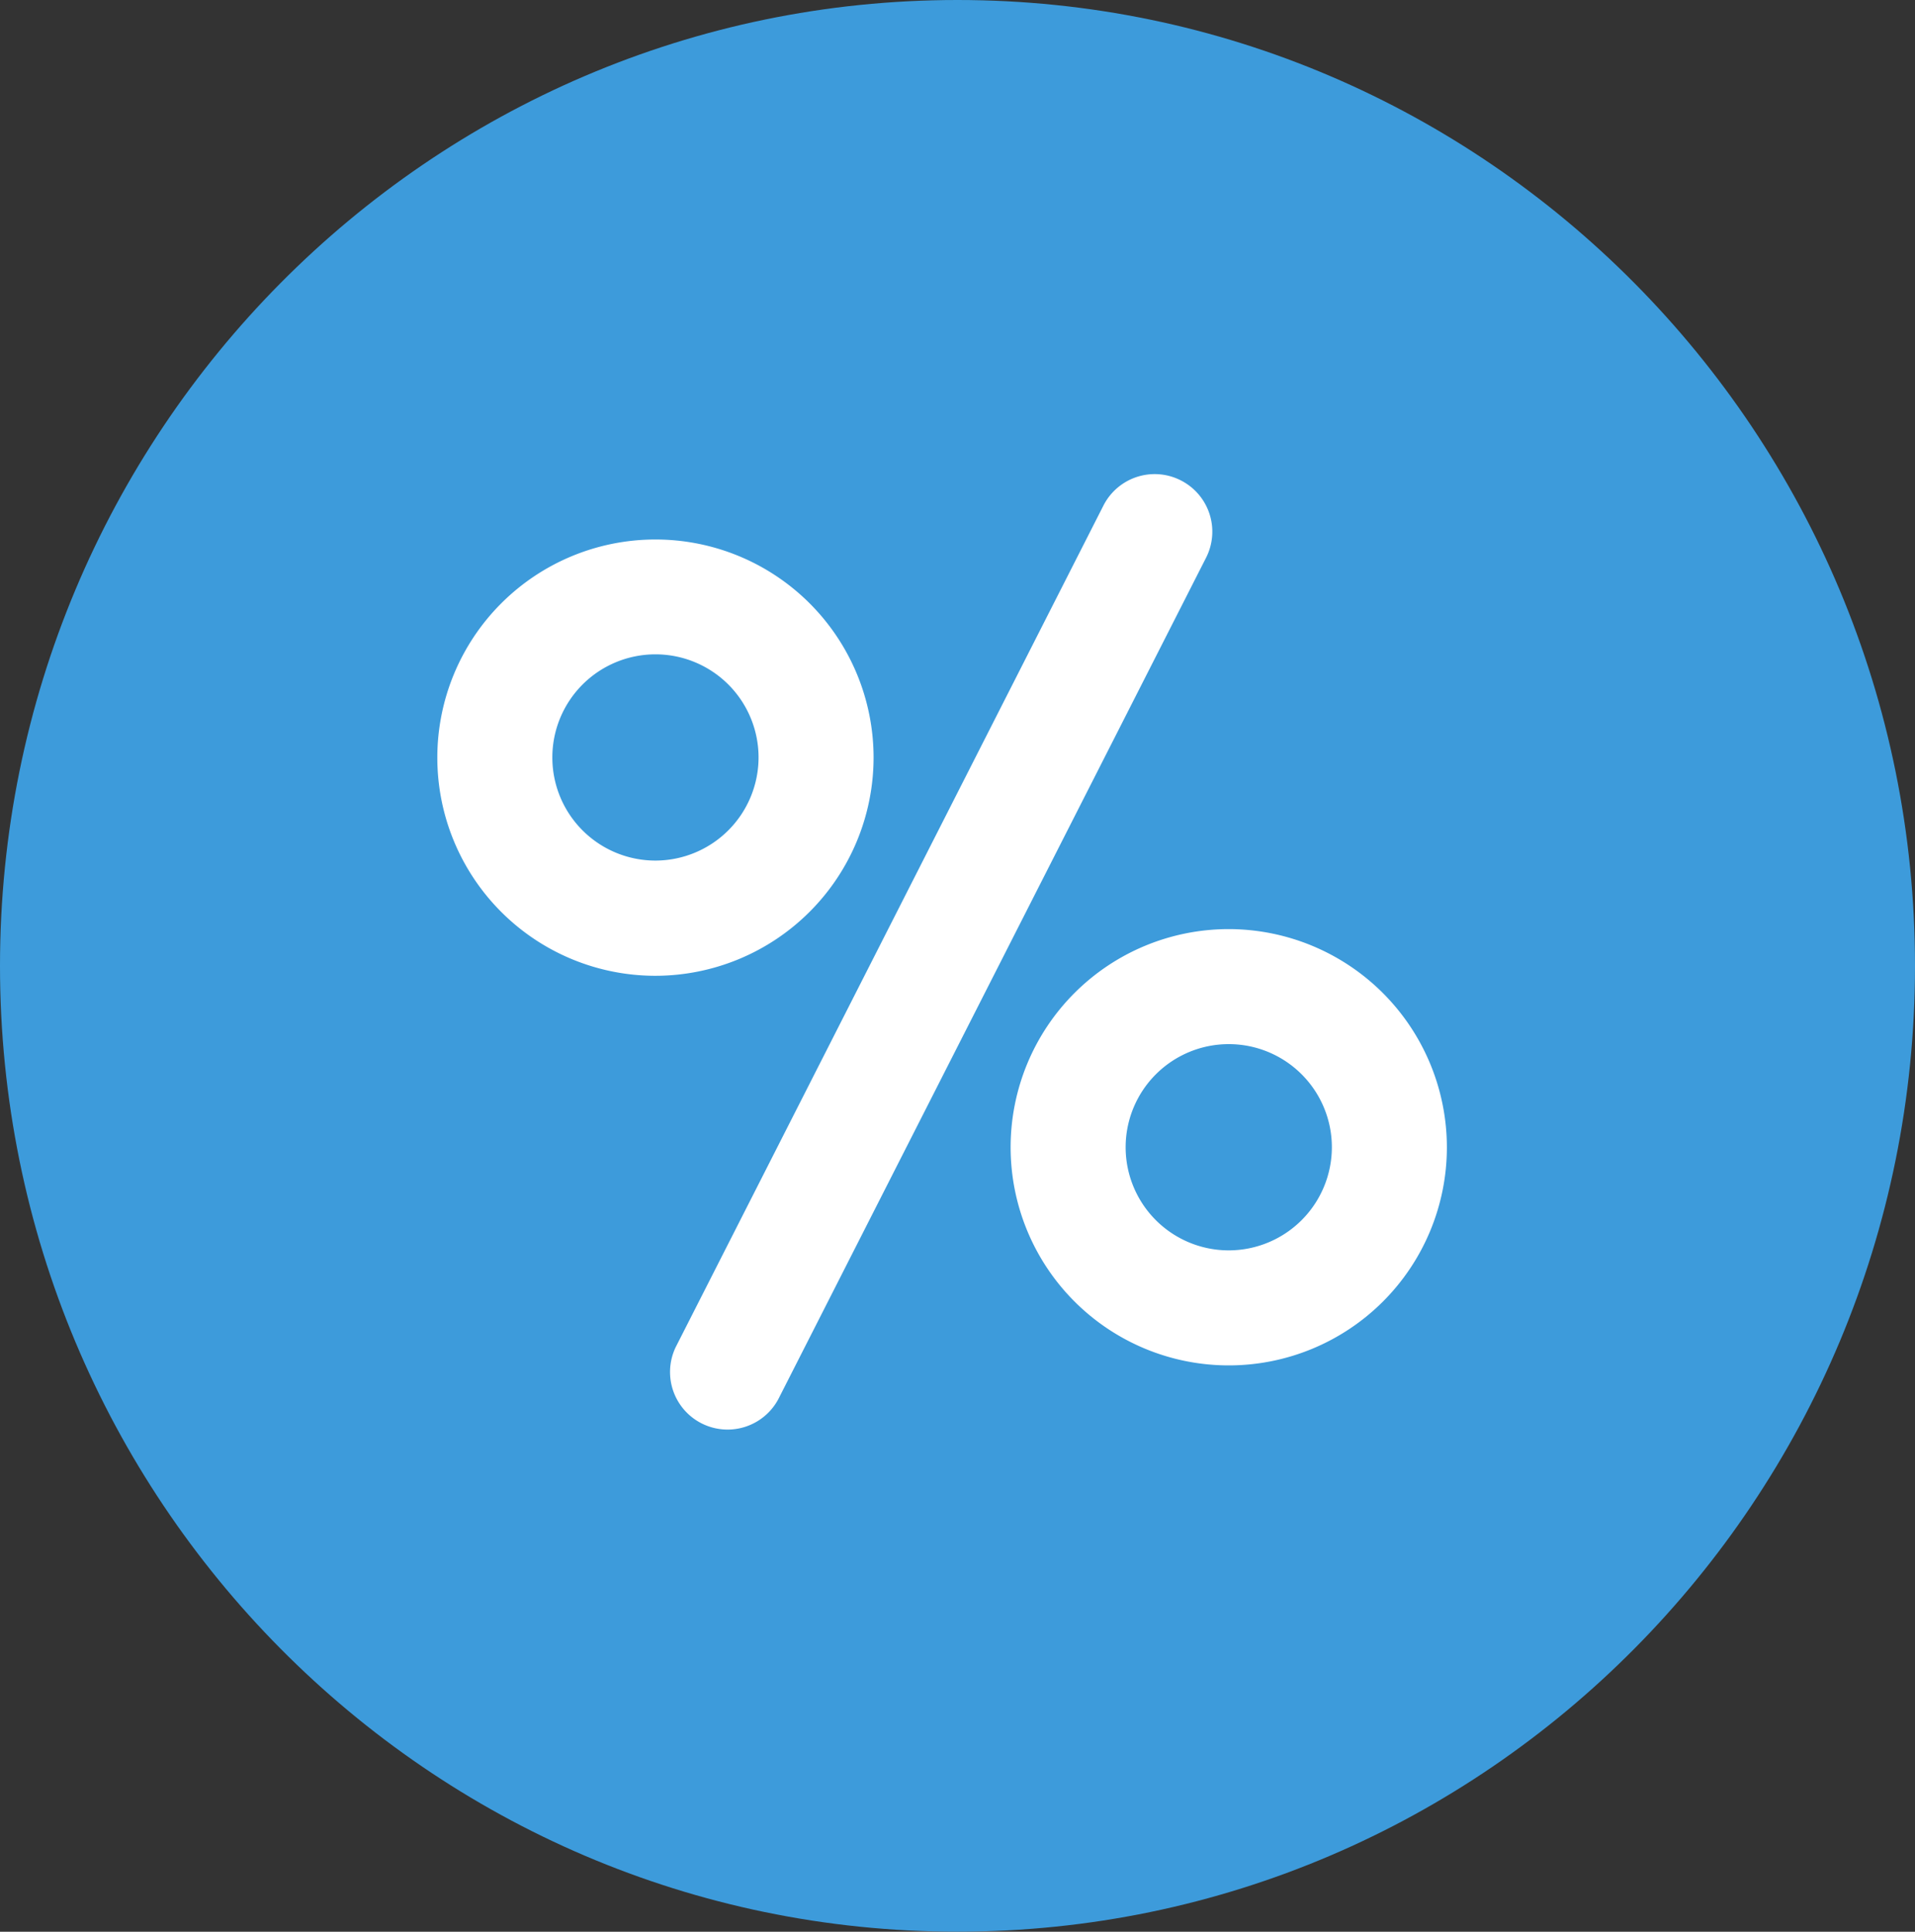 <svg id="Слой_1" data-name="Слой 1" xmlns="http://www.w3.org/2000/svg" viewBox="0 0 414.73 418.32"><rect x="0" y="0" width="414.73" height="418.32" fill="#333333" stroke="none"/><defs><style>.cls-1{fill:#3d9bdb;}.cls-2{fill:#fff;}</style></defs><title>2</title><path class="cls-1" d="M421.38,213.85C421.38,329.28,328.46,423,214,423S6.65,329.28,6.65,213.85,99.57,4.69,214,4.69,421.38,98.41,421.38,213.85Z" transform="translate(-6.65 -4.69)"/><path class="cls-2" d="M262.36,108.71a12.45,12.45,0,0,0-16.74,5.46L153,296.39a12.46,12.46,0,0,0,22.21,11.29l92.64-182.22A12.45,12.45,0,0,0,262.36,108.71Z" transform="translate(-6.65 -4.69)"/><path class="cls-2" d="M195.84,168.72A47.24,47.24,0,1,0,148.6,216,47.3,47.3,0,0,0,195.84,168.72ZM148.6,191.05a22.33,22.33,0,1,1,22.33-22.33A22.36,22.36,0,0,1,148.6,191.05Z" transform="translate(-6.65 -4.69)"/><path class="cls-2" d="M272.76,205.89A47.24,47.24,0,1,0,320,253.13,47.3,47.3,0,0,0,272.76,205.89Zm0,69.57a22.33,22.33,0,1,1,22.33-22.33A22.35,22.35,0,0,1,272.76,275.46Z" transform="translate(-6.65 -4.69)"/></svg>